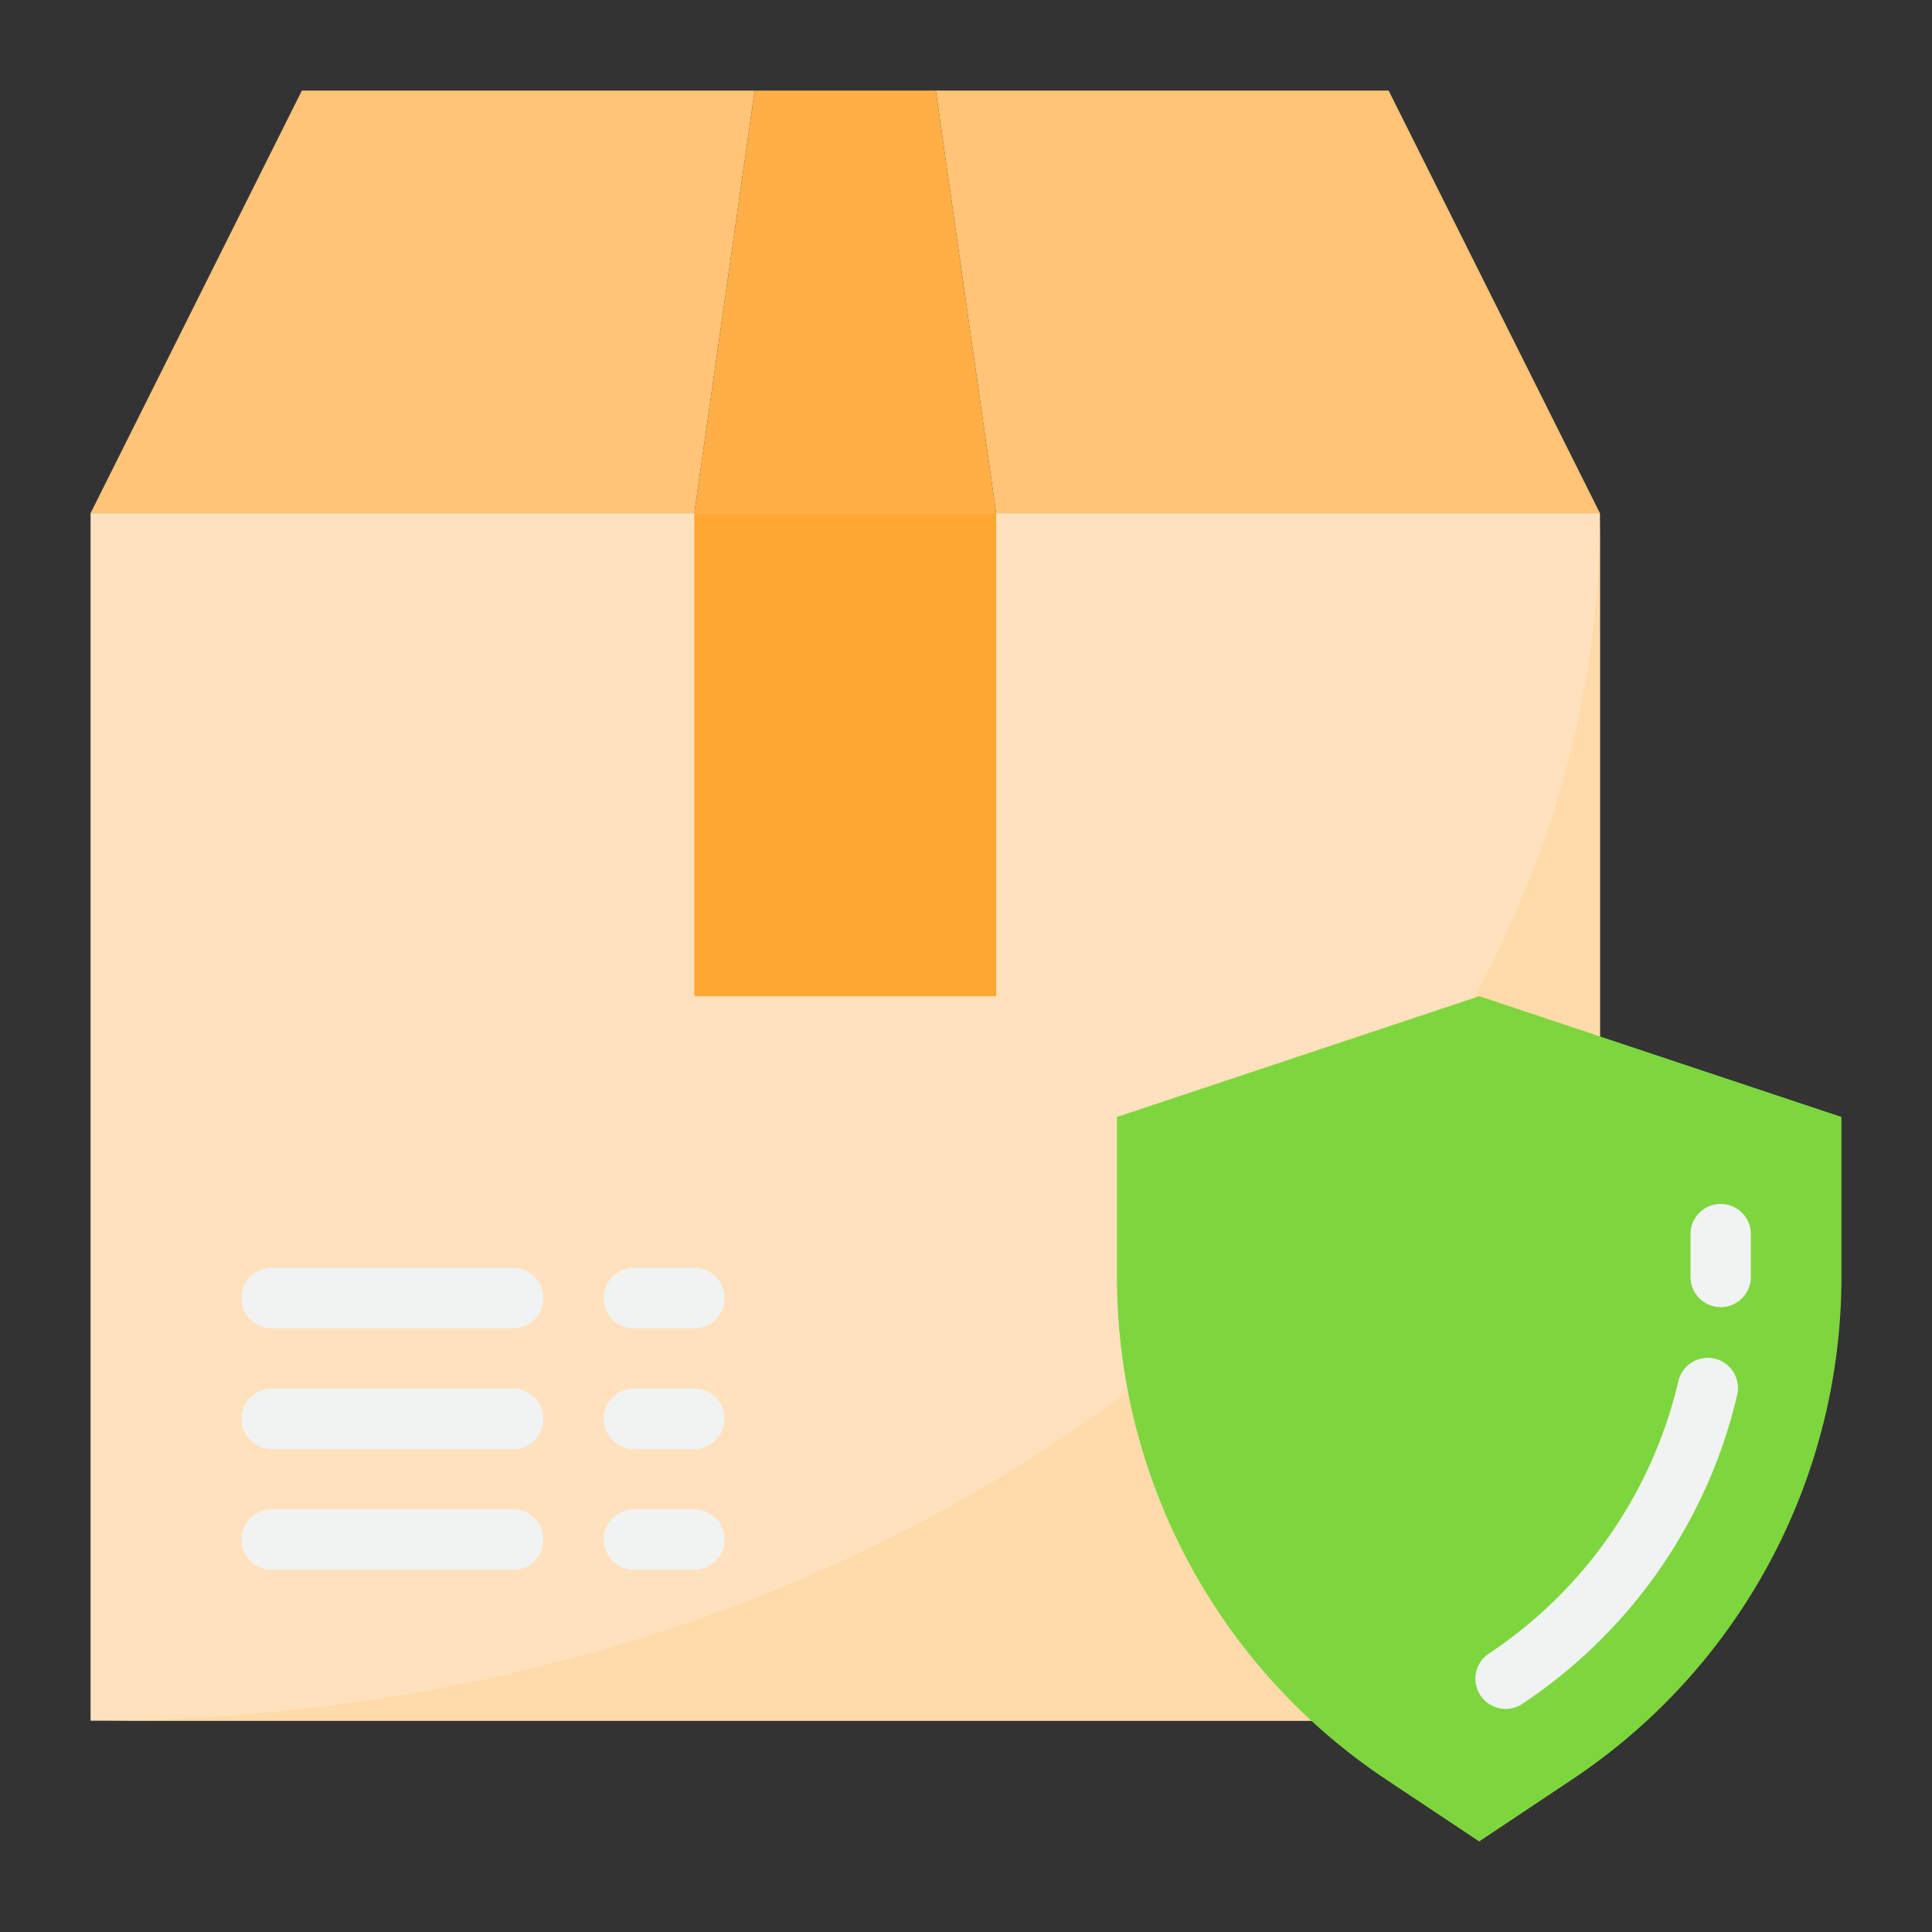 <?xml version="1.0"?>
<svg xmlns="http://www.w3.org/2000/svg" viewBox="0 0 64 64" width="512" height="512"><rect x="0" y="0" width="64" height="64" fill="#333333" stroke="none"/><g id="Protect_package" data-name="Protect package"><rect x="3" y="17" width="50" height="40" style="fill:#ffe2bd"/><path d="M3,57H53V17C53,39.109,30.637,57,3,57Z" style="fill:#ffdaaa"/><polygon points="53 17 46 3 31 3 33 17 53 17" style="fill:#ffc477"/><polygon points="25 3 10 3 3 17 23 17 25 3" style="fill:#ffc477"/><rect x="23" y="17" width="10" height="16" style="fill:#ffa733"/><polygon points="33 17 31 3 25 3 23 17 33 17" style="fill:#ffaf46"/><path d="M49,33,37,37v5.3a20,20,0,0,0,8.906,16.641L49,61l3.094-2.063A20,20,0,0,0,61,42.3V37Z" style="fill:#7ed63e"/><path d="M17,46H9a1,1,0,0,0,0,2h8a1,1,0,0,0,0-2Z" style="fill:#f1f2f2"/><path d="M17,50H9a1,1,0,0,0,0,2h8a1,1,0,0,0,0-2Z" style="fill:#f1f2f2"/><path d="M17,42H9a1,1,0,0,0,0,2h8a1,1,0,0,0,0-2Z" style="fill:#f1f2f2"/><path d="M23,42H21a1,1,0,0,0,0,2h2a1,1,0,0,0,0-2Z" style="fill:#f1f2f2"/><path d="M23,46H21a1,1,0,0,0,0,2h2a1,1,0,0,0,0-2Z" style="fill:#f1f2f2"/><path d="M23,50H21a1,1,0,0,0,0,2h2a1,1,0,0,0,0-2Z" style="fill:#f1f2f2"/><path d="M49.043,56.164a1,1,0,0,0,1.387.277A16.927,16.927,0,0,0,57.546,46.21a1,1,0,0,0-1.947-.459,14.926,14.926,0,0,1-6.279,9.026A1,1,0,0,0,49.043,56.164Z" style="fill:#f1f2f2"/><path d="M57,43.3a1,1,0,0,0,1-1V40.883a1,1,0,0,0-2,0V42.3A1,1,0,0,0,57,43.3Z" style="fill:#f1f2f2"/></g></svg>
